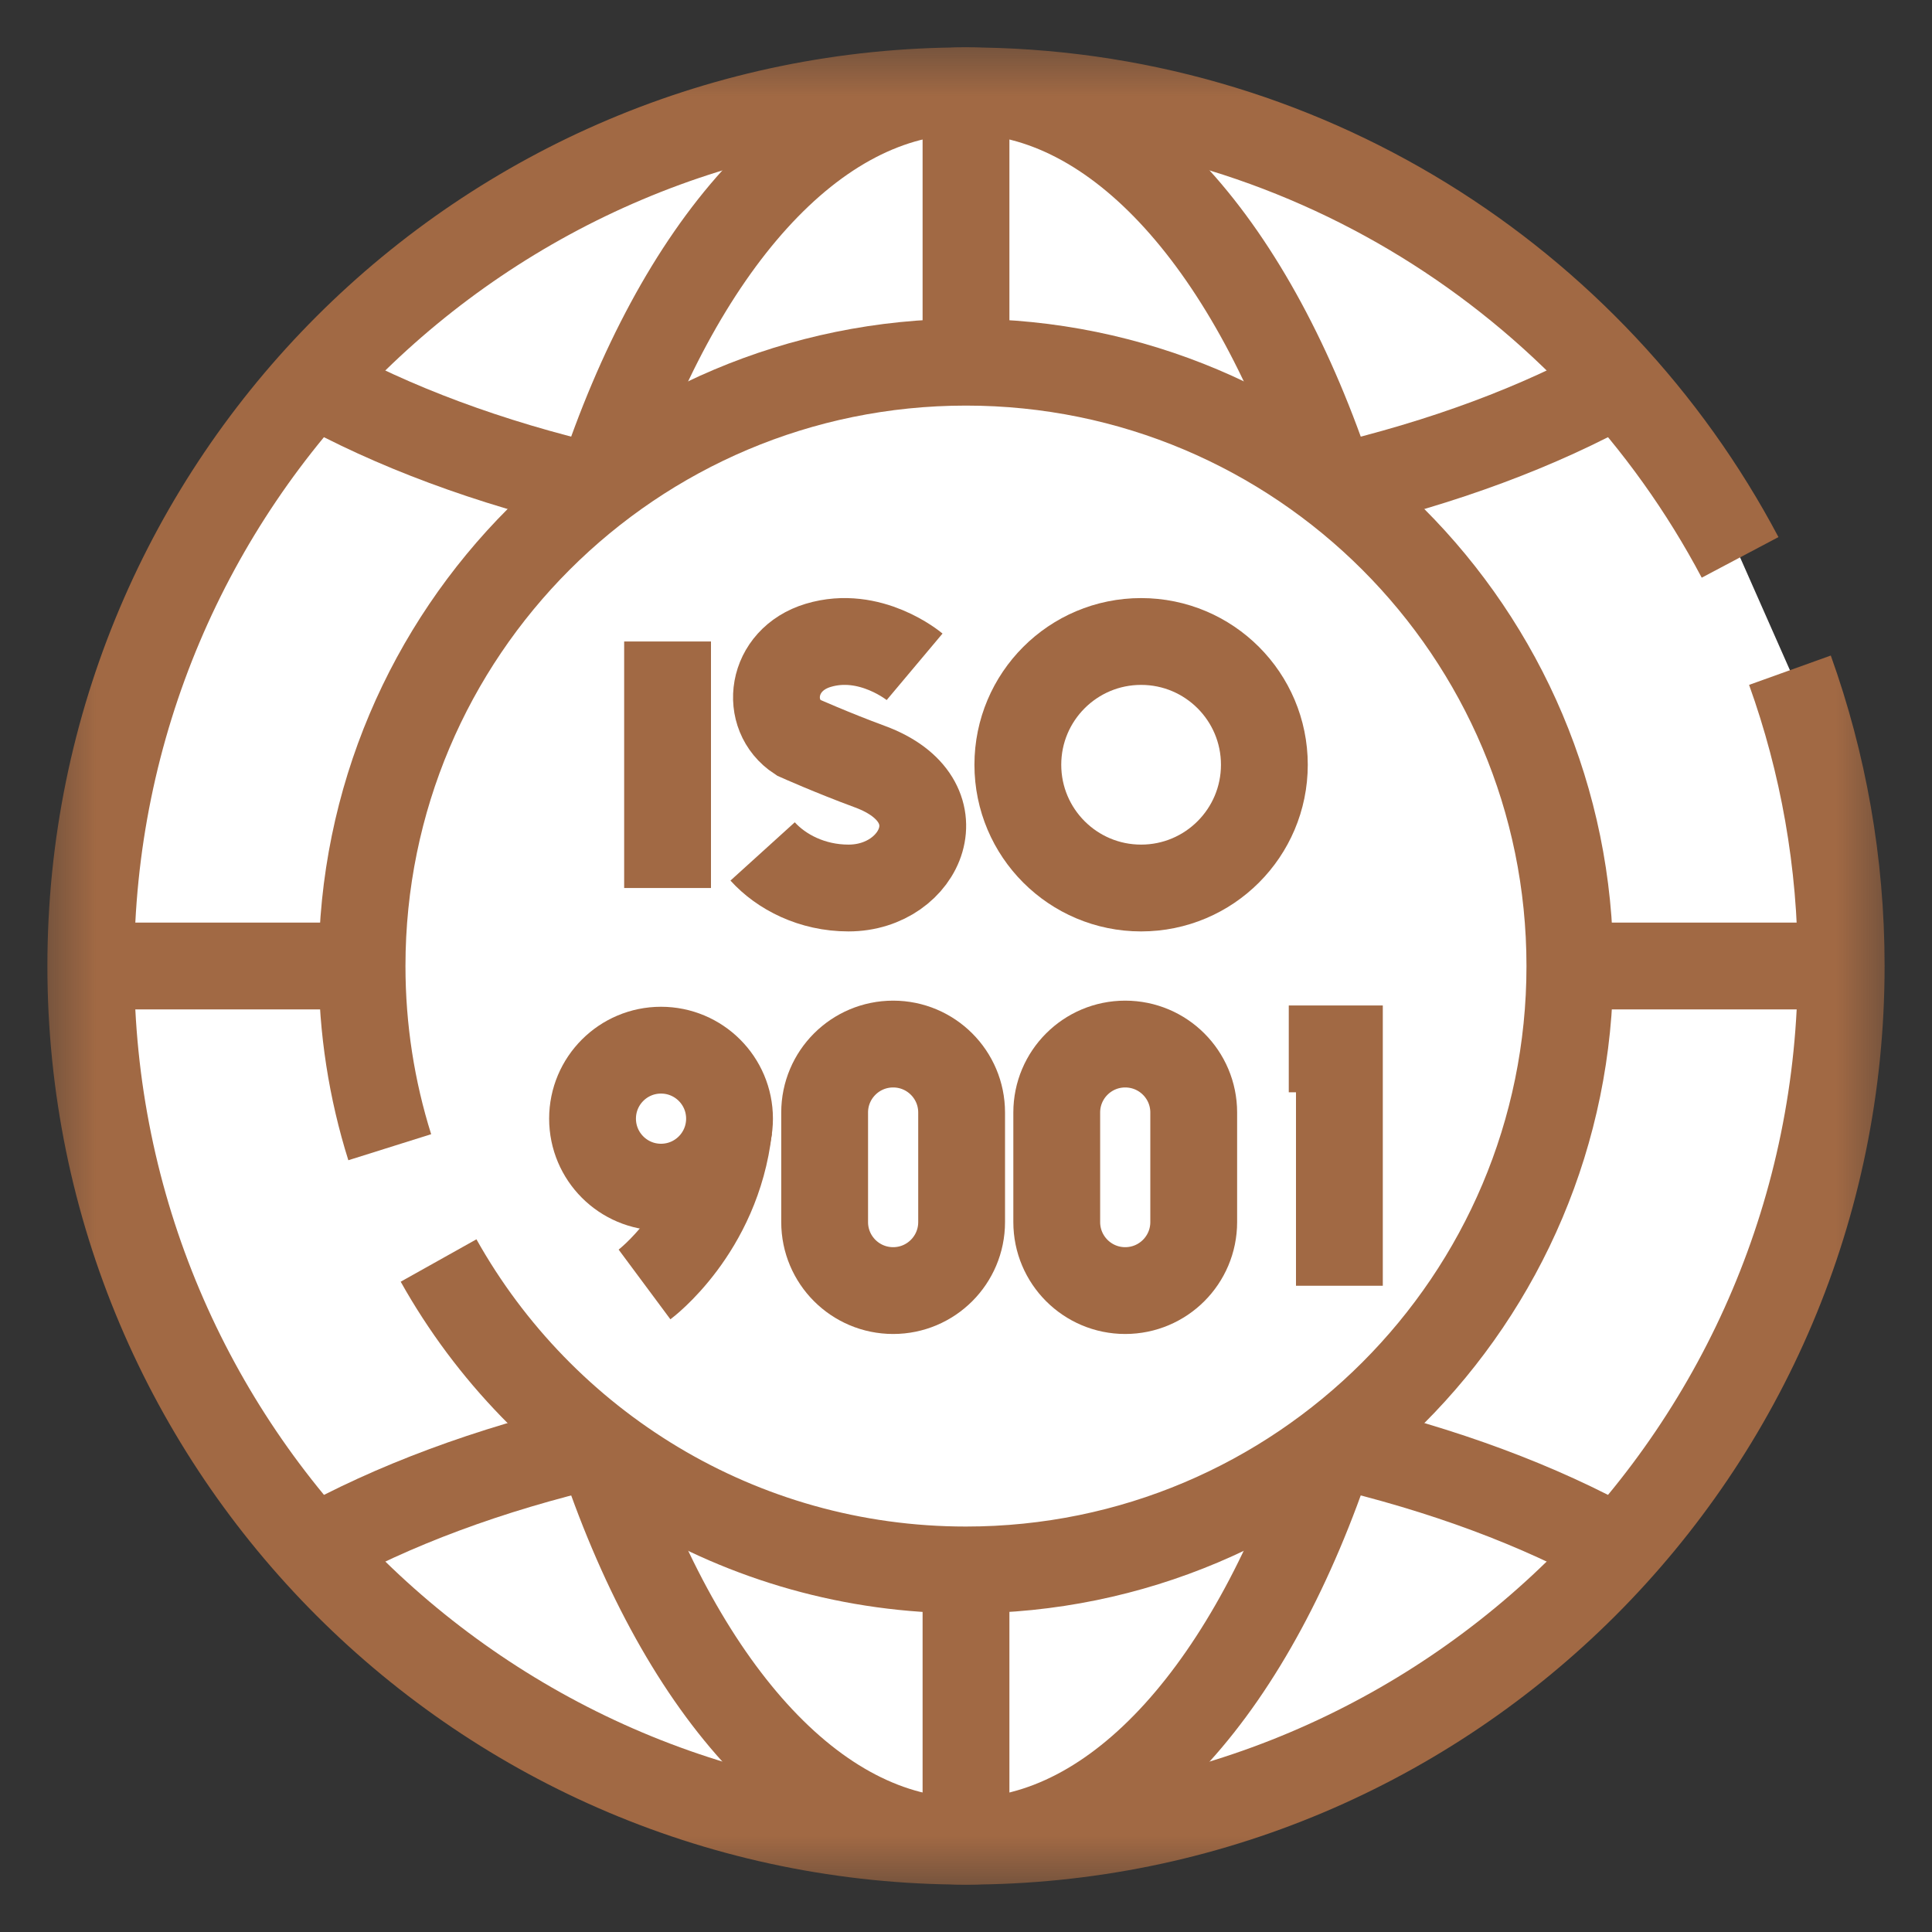 <svg width="30" height="30" viewBox="0 0 30 30" fill="none" xmlns="http://www.w3.org/2000/svg">
<rect x="0" y="0" width="30" height="30" fill="#333333" stroke="none"/>
<mask id="mask0_236_97" style="mask-type:luminance" maskUnits="userSpaceOnUse" x="0" y="0" width="30" height="30">
<path d="M1 1H29V29H1V1Z" fill="white" stroke="#A16944"/>
</mask>
<g mask="url(#mask0_236_97)">
<path d="M27.794 10.407C28.309 11.841 28.59 13.388 28.59 15C28.59 22.506 22.505 28.59 15 28.59C7.495 28.59 1.41 22.506 1.41 15C1.41 7.495 7.495 1.41 15 1.41C20.214 1.41 24.741 4.347 27.02 8.655" fill="white"/>
<path d="M27.794 10.407C28.309 11.841 28.59 13.388 28.59 15C28.59 22.506 22.505 28.59 15 28.59C7.495 28.59 1.41 22.506 1.41 15C1.41 7.495 7.495 1.41 15 1.41C20.214 1.41 24.741 4.347 27.02 8.655" stroke="#A16944" stroke-width="1.348" stroke-miterlimit="10"/>
<path d="M25.129 5.94C23.906 6.624 22.41 7.182 20.727 7.574L25.129 5.94Z" fill="white"/>
<path d="M25.129 5.94C23.906 6.624 22.41 7.182 20.727 7.574" stroke="#A16944" stroke-width="1.348" stroke-miterlimit="10"/>
<path d="M9.273 7.574C7.59 7.183 6.094 6.624 4.871 5.941L9.273 7.574Z" fill="white"/>
<path d="M9.273 7.574C7.59 7.183 6.094 6.624 4.871 5.941" stroke="#A16944" stroke-width="1.348" stroke-miterlimit="10"/>
<path d="M25.129 24.061C23.906 23.377 22.41 22.819 20.727 22.427L25.129 24.061Z" fill="white"/>
<path d="M25.129 24.061C23.906 23.377 22.41 22.819 20.727 22.427" stroke="#A16944" stroke-width="1.348" stroke-miterlimit="10"/>
<path d="M9.273 22.427C7.589 22.819 6.094 23.377 4.871 24.061L9.273 22.427Z" fill="white"/>
<path d="M9.273 22.427C7.589 22.819 6.094 23.377 4.871 24.061" stroke="#A16944" stroke-width="1.348" stroke-miterlimit="10"/>
<path d="M9.32 22.462C10.534 26.154 12.625 28.59 14.999 28.59C17.374 28.59 19.465 26.154 20.679 22.462" fill="white"/>
<path d="M9.32 22.462C10.534 26.154 12.625 28.59 14.999 28.59C17.374 28.59 19.465 26.154 20.679 22.462" stroke="#A16944" stroke-width="1.348" stroke-miterlimit="10"/>
<path d="M9.32 7.538C10.534 3.846 12.625 1.41 14.999 1.41C17.374 1.41 19.465 3.846 20.679 7.538" fill="white"/>
<path d="M9.32 7.538C10.534 3.846 12.625 1.41 14.999 1.41C17.374 1.41 19.465 3.846 20.679 7.538" stroke="#A16944" stroke-width="1.348" stroke-miterlimit="10"/>
<path d="M15 28.59V24.378V28.59Z" fill="white"/>
<path d="M15 28.59V24.378" stroke="#A16944" stroke-width="1.348" stroke-miterlimit="10"/>
<path d="M15 5.623V1.41V5.623Z" fill="white"/>
<path d="M15 5.623V1.41" stroke="#A16944" stroke-width="1.348" stroke-miterlimit="10"/>
<path d="M28.59 15H24.378H28.59Z" fill="white"/>
<path d="M28.59 15H24.378" stroke="#A16944" stroke-width="1.348" stroke-miterlimit="10"/>
<path d="M5.623 15H1.41H5.623Z" fill="white"/>
<path d="M5.623 15H1.41" stroke="#A16944" stroke-width="1.348" stroke-miterlimit="10"/>
<path d="M6.81 19.573C8.415 22.44 11.48 24.378 14.999 24.378C20.178 24.378 24.377 20.18 24.377 15.001C24.377 9.822 20.178 5.624 14.999 5.624C9.821 5.624 5.622 9.822 5.622 15.001C5.622 15.981 5.773 16.926 6.052 17.814" fill="white"/>
<path d="M6.81 19.573C8.415 22.44 11.48 24.378 14.999 24.378C20.178 24.378 24.377 20.18 24.377 15.001C24.377 9.822 20.178 5.624 14.999 5.624C9.821 5.624 5.622 9.822 5.622 15.001C5.622 15.981 5.773 16.926 6.052 17.814" stroke="#A16944" stroke-width="1.348" stroke-miterlimit="10"/>
<path d="M20.012 16.287H20.798V19.965" fill="white"/>
<path d="M20.012 16.287H20.798V19.965" stroke="#A16944" stroke-width="1.348" stroke-miterlimit="10"/>
<path d="M10.008 19.945C10.008 19.945 11.135 19.108 11.316 17.525L10.008 19.945Z" fill="white"/>
<path d="M10.008 19.945C10.008 19.945 11.135 19.108 11.316 17.525" stroke="#A16944" stroke-width="1.348" stroke-miterlimit="10"/>
<path d="M11.328 17.37C11.328 17.958 10.852 18.434 10.264 18.434C9.677 18.434 9.201 17.958 9.201 17.37C9.201 16.783 9.677 16.307 10.264 16.307C10.852 16.307 11.328 16.783 11.328 17.37Z" fill="white" stroke="#A16944" stroke-width="1.348" stroke-miterlimit="10"/>
<path d="M18.536 18.976C18.536 19.564 18.06 20.04 17.472 20.04C16.885 20.04 16.409 19.564 16.409 18.976V17.275C16.409 16.688 16.885 16.212 17.472 16.212C18.06 16.212 18.536 16.688 18.536 17.275V18.976Z" fill="white" stroke="#A16944" stroke-width="1.348" stroke-miterlimit="10"/>
<path d="M14.932 18.976C14.932 19.564 14.456 20.04 13.869 20.04C13.281 20.04 12.805 19.564 12.805 18.976V17.275C12.805 16.688 13.281 16.212 13.869 16.212C14.456 16.212 14.932 16.688 14.932 17.275V18.976Z" fill="white" stroke="#A16944" stroke-width="1.348" stroke-miterlimit="10"/>
<path d="M10.366 9.961V13.789V9.961Z" fill="white"/>
<path d="M10.366 9.961V13.789" stroke="#A16944" stroke-width="1.348" stroke-miterlimit="10"/>
<path d="M14.202 10.354C14.202 10.354 13.515 9.777 12.705 10.021C11.961 10.245 11.857 11.102 12.395 11.453C12.395 11.453 12.923 11.689 13.509 11.905C14.919 12.425 14.311 13.789 13.176 13.789C12.608 13.789 12.131 13.54 11.842 13.221" fill="white"/>
<path d="M14.202 10.354C14.202 10.354 13.515 9.777 12.705 10.021C11.961 10.245 11.857 11.102 12.395 11.453C12.395 11.453 12.923 11.689 13.509 11.905C14.919 12.425 14.311 13.789 13.176 13.789C12.608 13.789 12.131 13.54 11.842 13.221" stroke="#A16944" stroke-width="1.348" stroke-miterlimit="10"/>
<path d="M19.633 11.875C19.633 12.932 18.776 13.789 17.719 13.789C16.662 13.789 15.805 12.932 15.805 11.875C15.805 10.818 16.662 9.961 17.719 9.961C18.776 9.961 19.633 10.818 19.633 11.875Z" fill="white" stroke="#A16944" stroke-width="1.348" stroke-miterlimit="10"/>
</g>
</svg>
